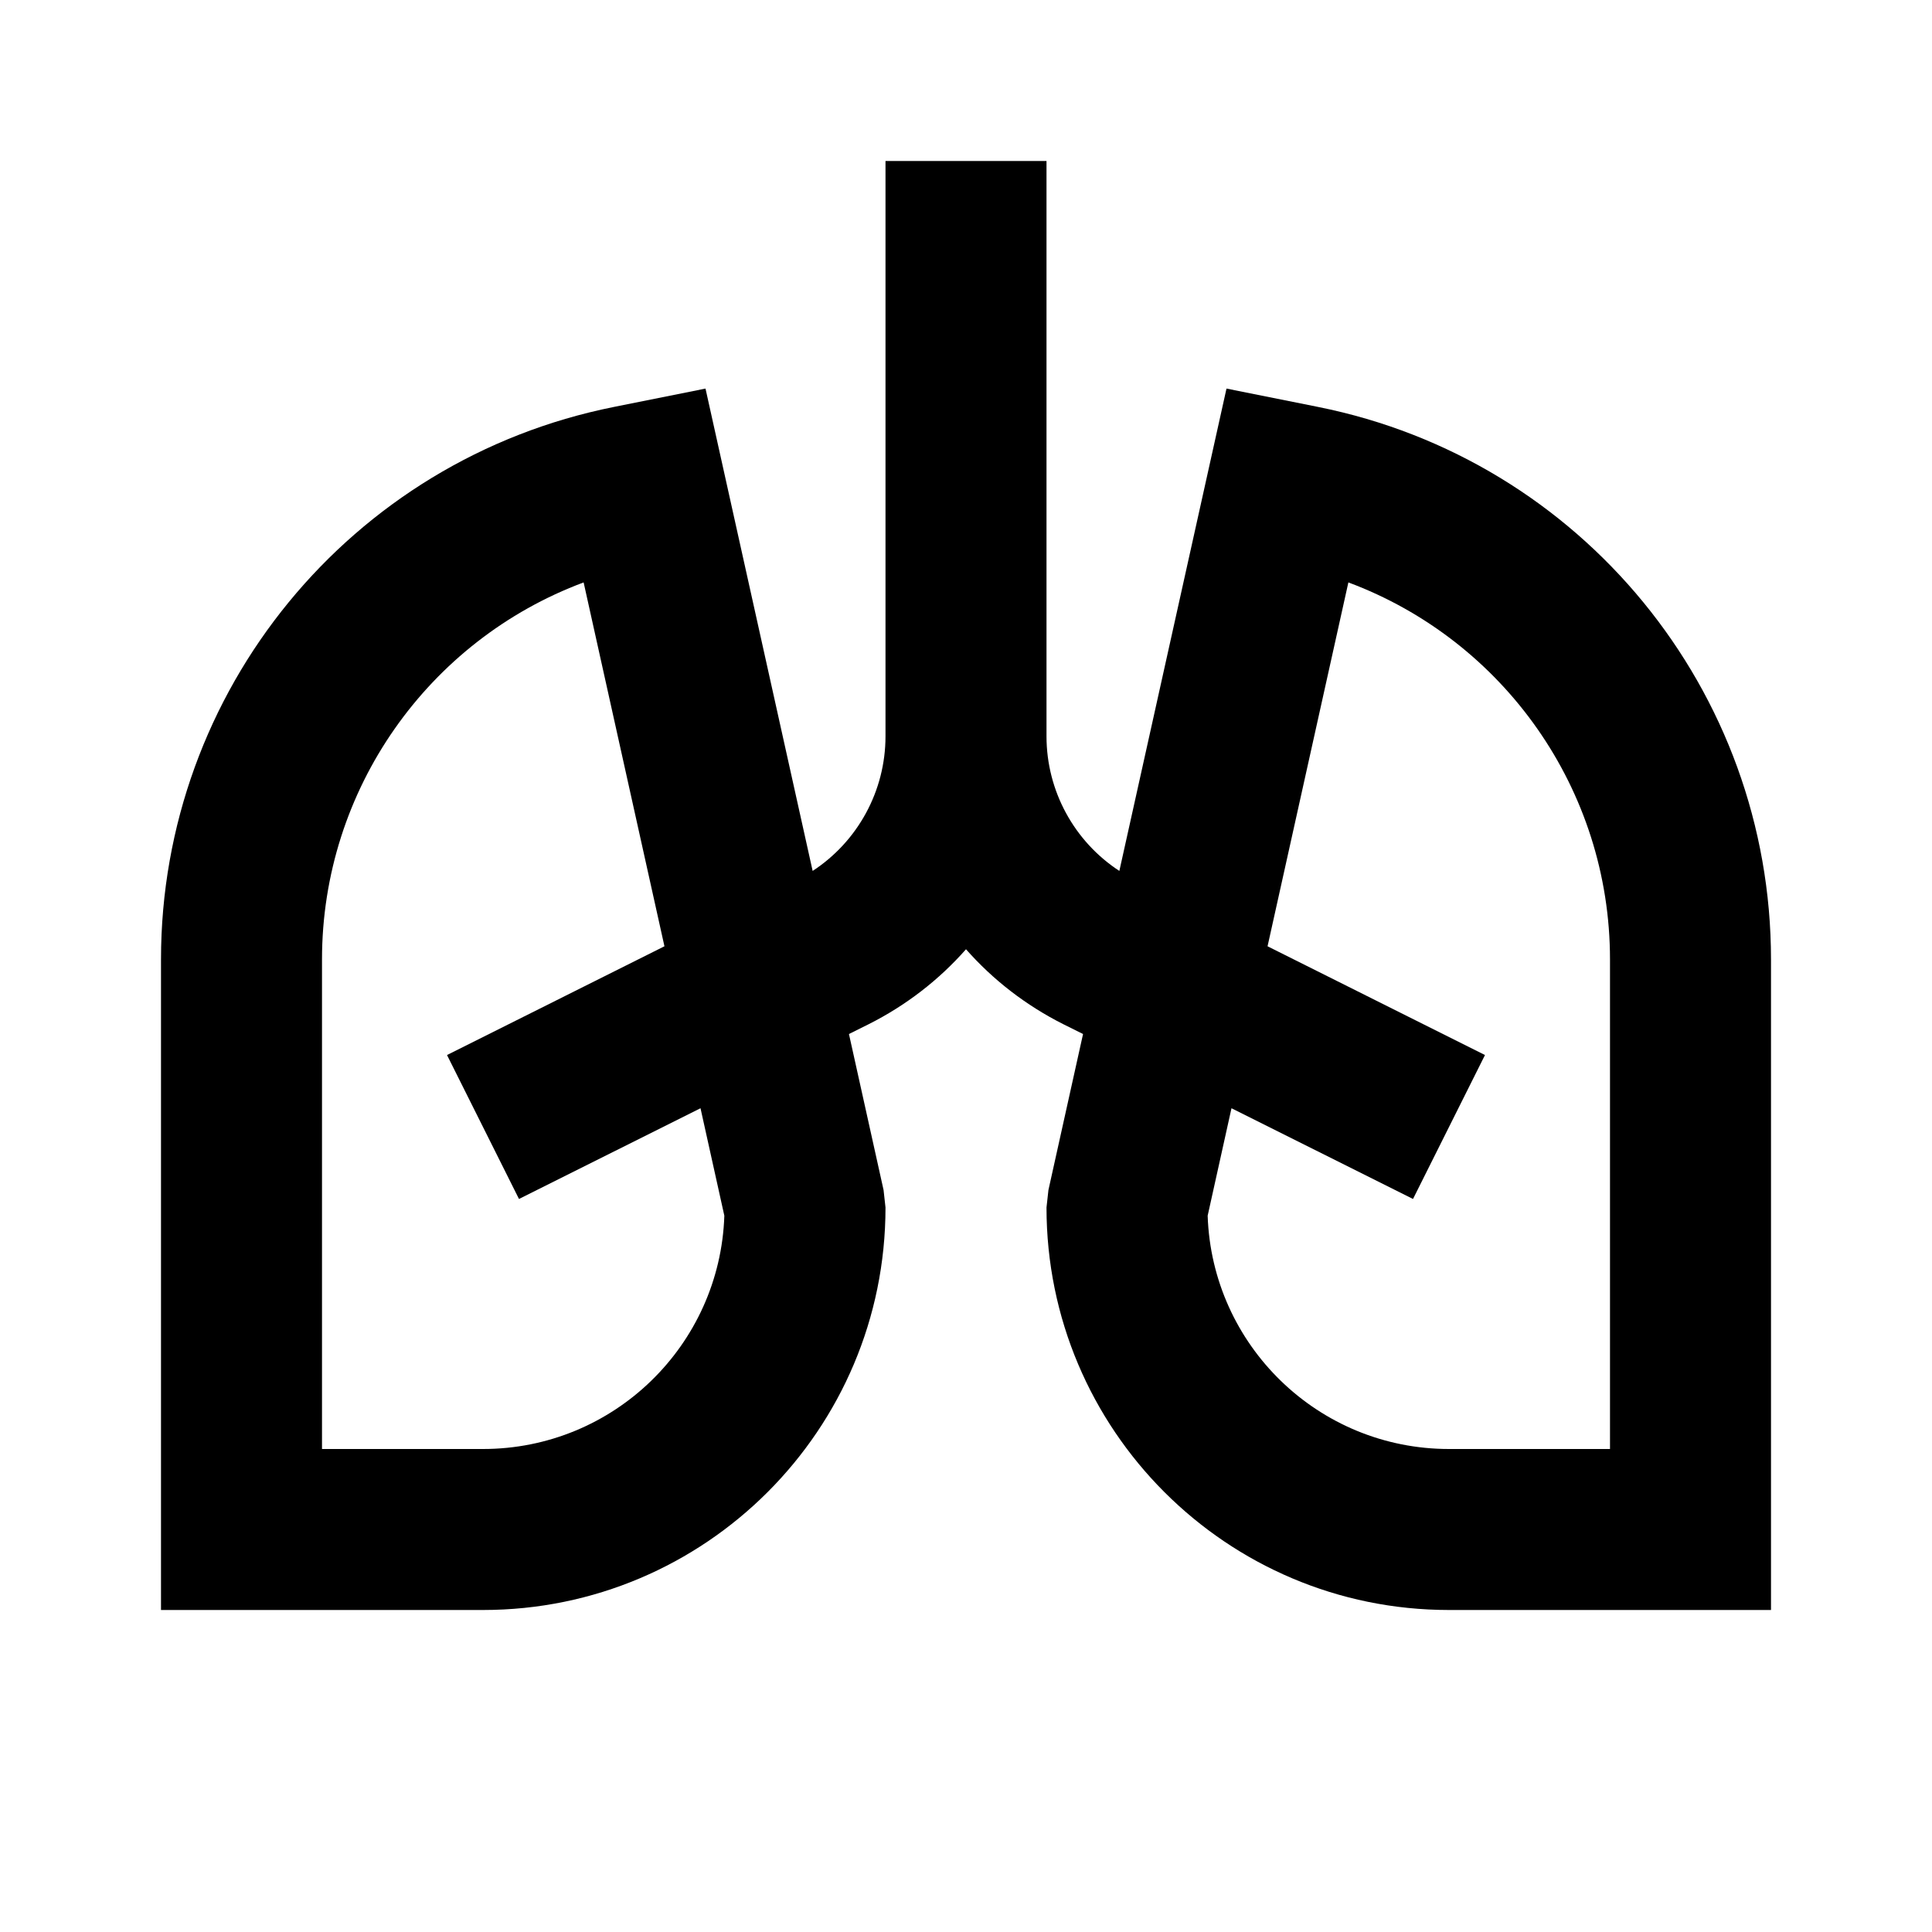 <svg width="24" height="24" viewBox="0 0 24 24" fill="none" xmlns="http://www.w3.org/2000/svg">
<path fill-rule="evenodd" clip-rule="evenodd" d="M10.095 10.819C10.655 10.453 11 9.826 11 9.146V2H13V9.146C13 9.826 13.345 10.453 13.905 10.819L15.236 4.827L16.373 5.055C19.645 5.709 22 8.582 22 11.919V20H18C15.239 20 13 17.761 13 15L13.024 14.783L13.454 12.845L13.211 12.724C12.743 12.489 12.334 12.171 12 11.792C11.666 12.171 11.257 12.489 10.789 12.724L10.546 12.845L10.976 14.783L11 15C11 17.762 8.761 20 6 20H2V11.919C2 8.582 4.355 5.709 7.627 5.055L8.764 4.827L10.095 10.819ZM15.298 13.767L15.002 15.102C15.056 16.712 16.377 18 18 18H20V11.919C20 9.806 18.678 7.954 16.75 7.235L15.746 11.755L18.447 13.106L17.553 14.894L15.298 13.767ZM5.553 13.106L8.254 11.755L7.25 7.235C5.322 7.954 4 9.806 4 11.919V18H6C7.623 18 8.944 16.712 8.998 15.102L8.702 13.767L6.447 14.894L5.553 13.106Z" fill="black"/>
</svg>
